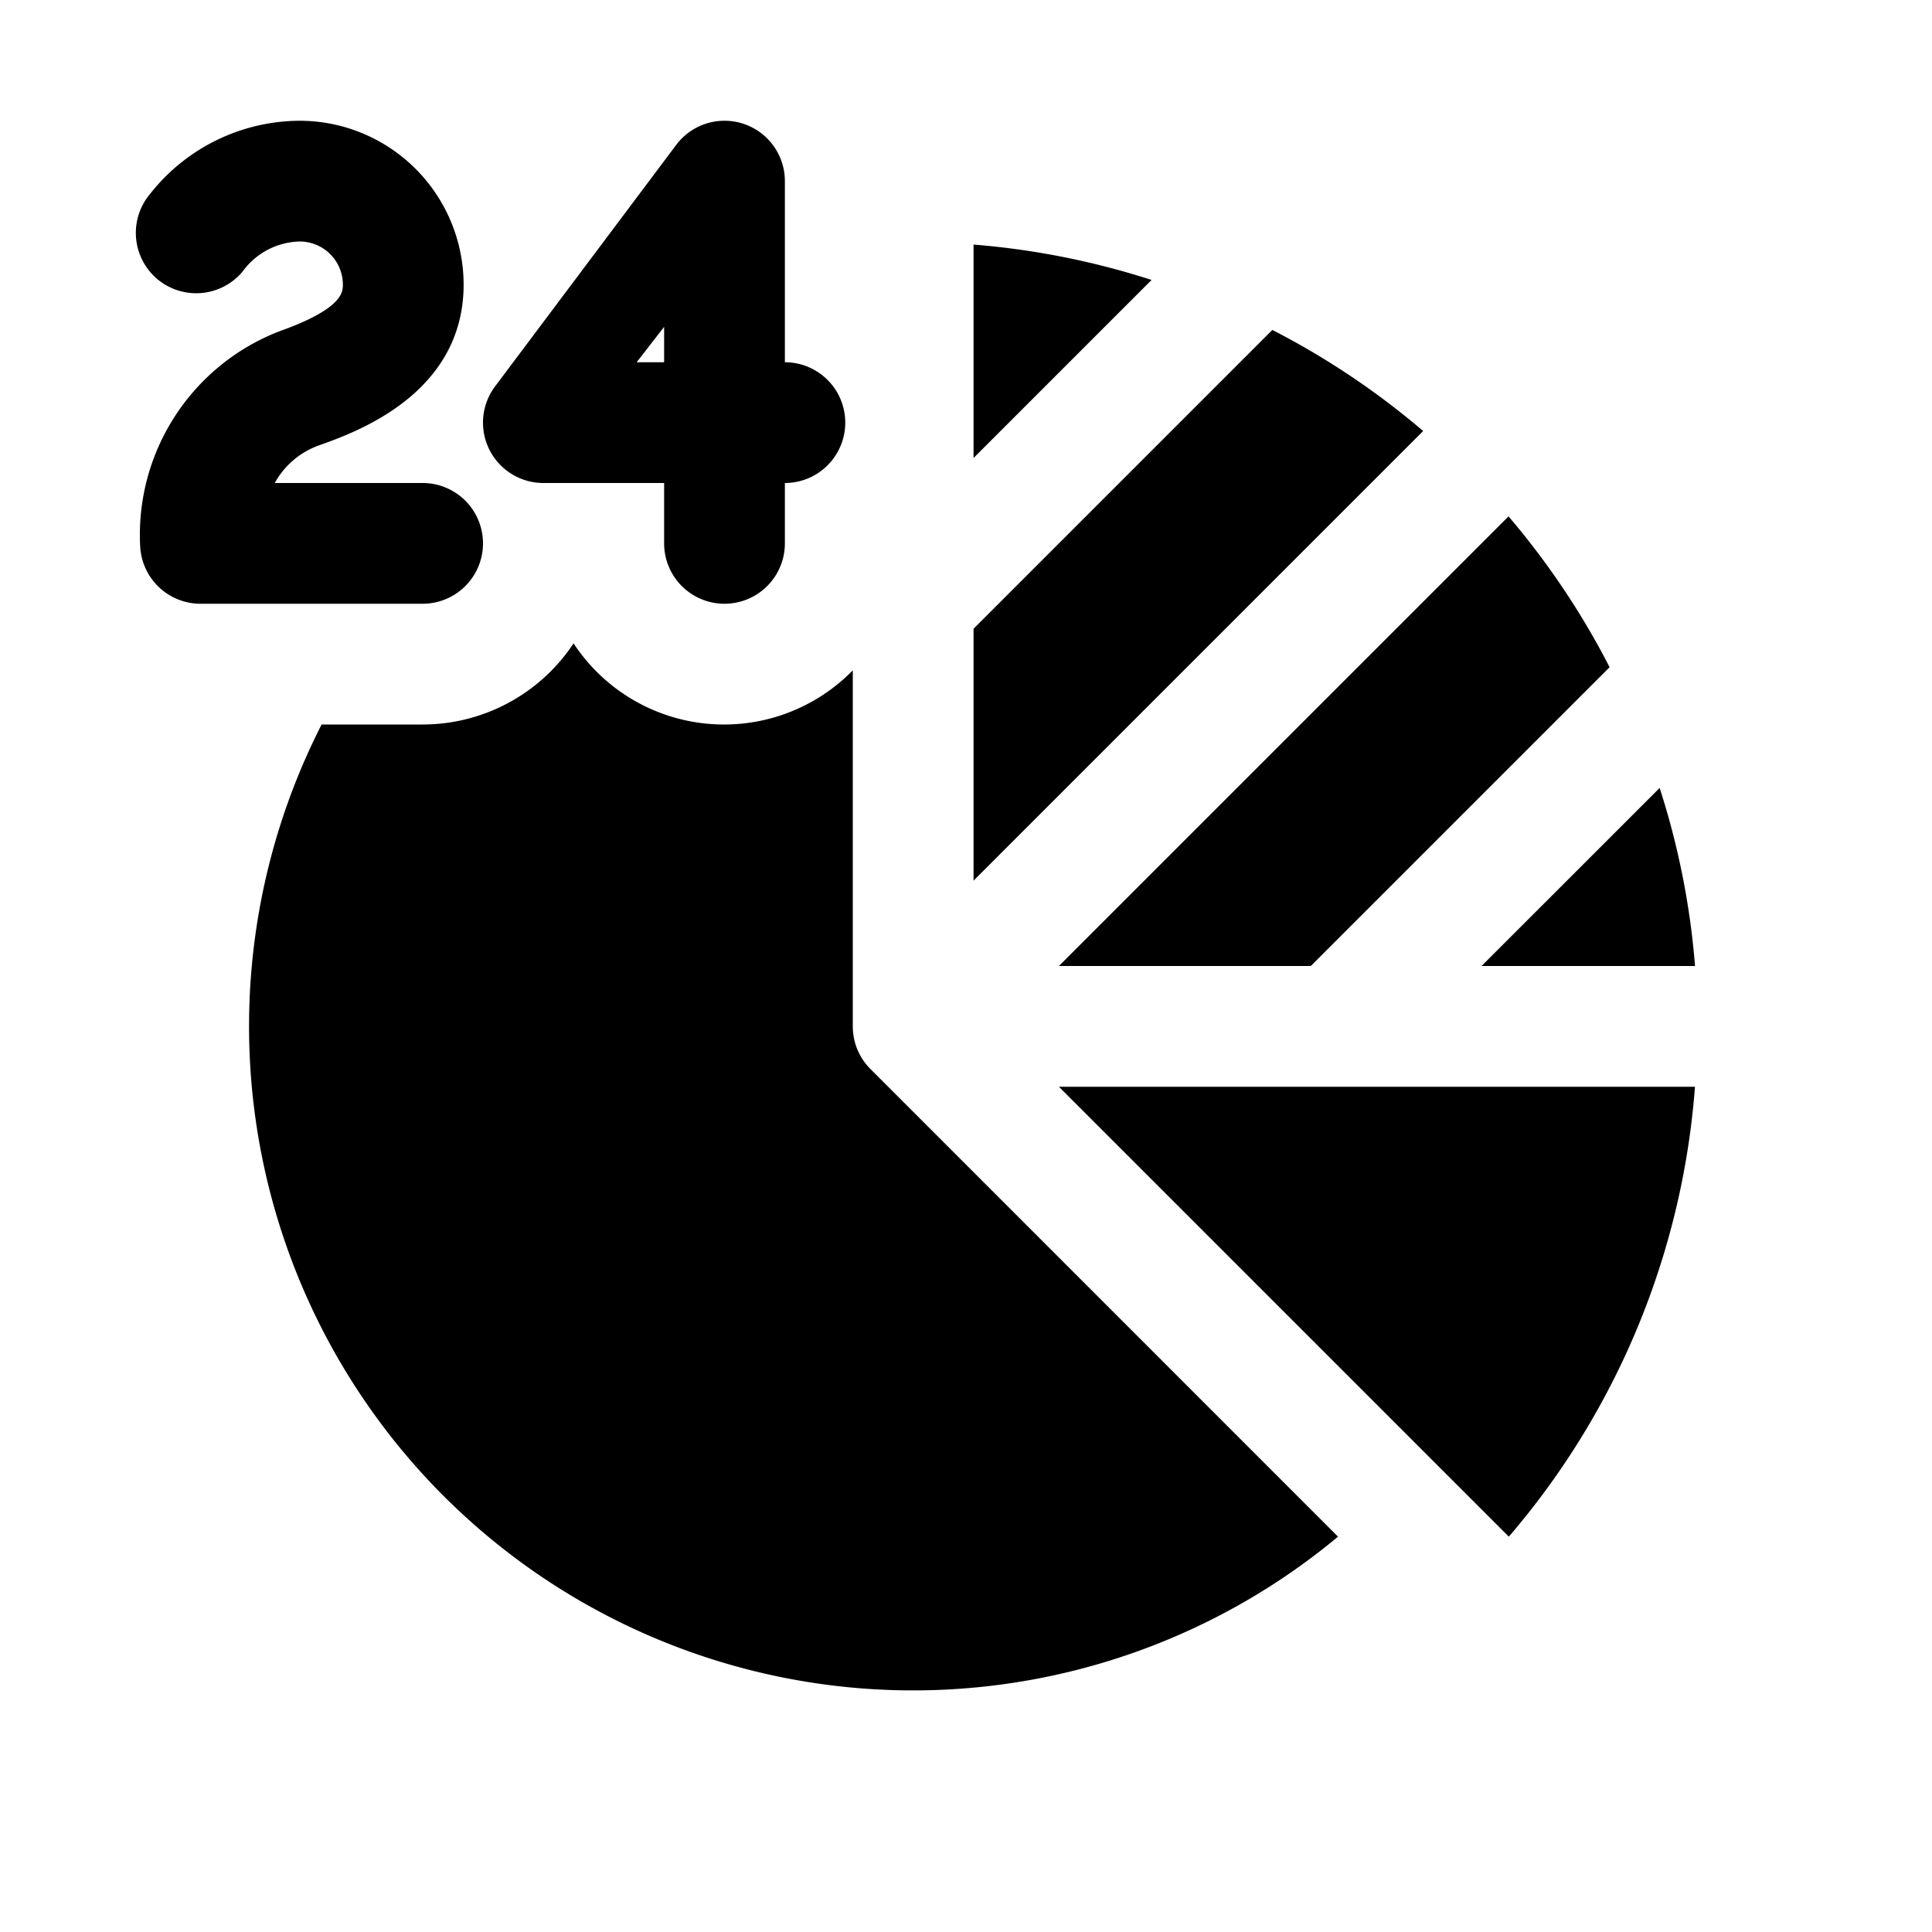 <svg id="glyphicons-basic" xmlns="http://www.w3.org/2000/svg" viewBox="0 0 32 32">
  <path id="stats-circle-one-day" d="M19.074,4.637,16.125,7.586V4.051A12.944,12.944,0,0,1,19.074,4.637ZM21.711,16l4.949-4.949A12.986,12.986,0,0,0,24.986,8.553L17.539,16Zm6.364,0a12.92,12.92,0,0,0-.586-2.949L24.539,16ZM21.074,5.465,16.125,10.414v4.172l7.447-7.447A12.972,12.972,0,0,0,21.074,5.465ZM14.125,17V11.103A2.983,2.983,0,0,1,9.5,10.656,2.999,2.999,0,0,1,7,12H5.327A10.999,10.999,0,0,0,22.162,25.452L14.418,17.707A.996.996,0,0,1,14.125,17Zm10.866,8.452A12.928,12.928,0,0,0,28.074,18H17.539ZM2.605,4.622a1.001,1.001,0,0,1-.12-1.409A3.169,3.169,0,0,1,4.964,2,2.718,2.718,0,0,1,7.679,4.714c0,1.811-1.791,2.447-2.38,2.657A1.359,1.359,0,0,0,4.551,8H7a1,1,0,0,1,0,2H3.321a1.001,1.001,0,0,1-.999-.947,3.615,3.615,0,0,1,2.306-3.566c1.051-.373,1.051-.653,1.051-.772A.715.715,0,0,0,4.964,4a1.202,1.202,0,0,0-.949.502A1.002,1.002,0,0,1,2.605,4.622ZM13,6V3a1.0 1,0,0,0-1.8-.6l-3,4A1.0 1,0,0,0,9,8h2V9a1,1,0,0,0,2,0V8a1,1,0,0,0,0-2ZM11,6h-.455L11,5.414Z"/>
</svg>
